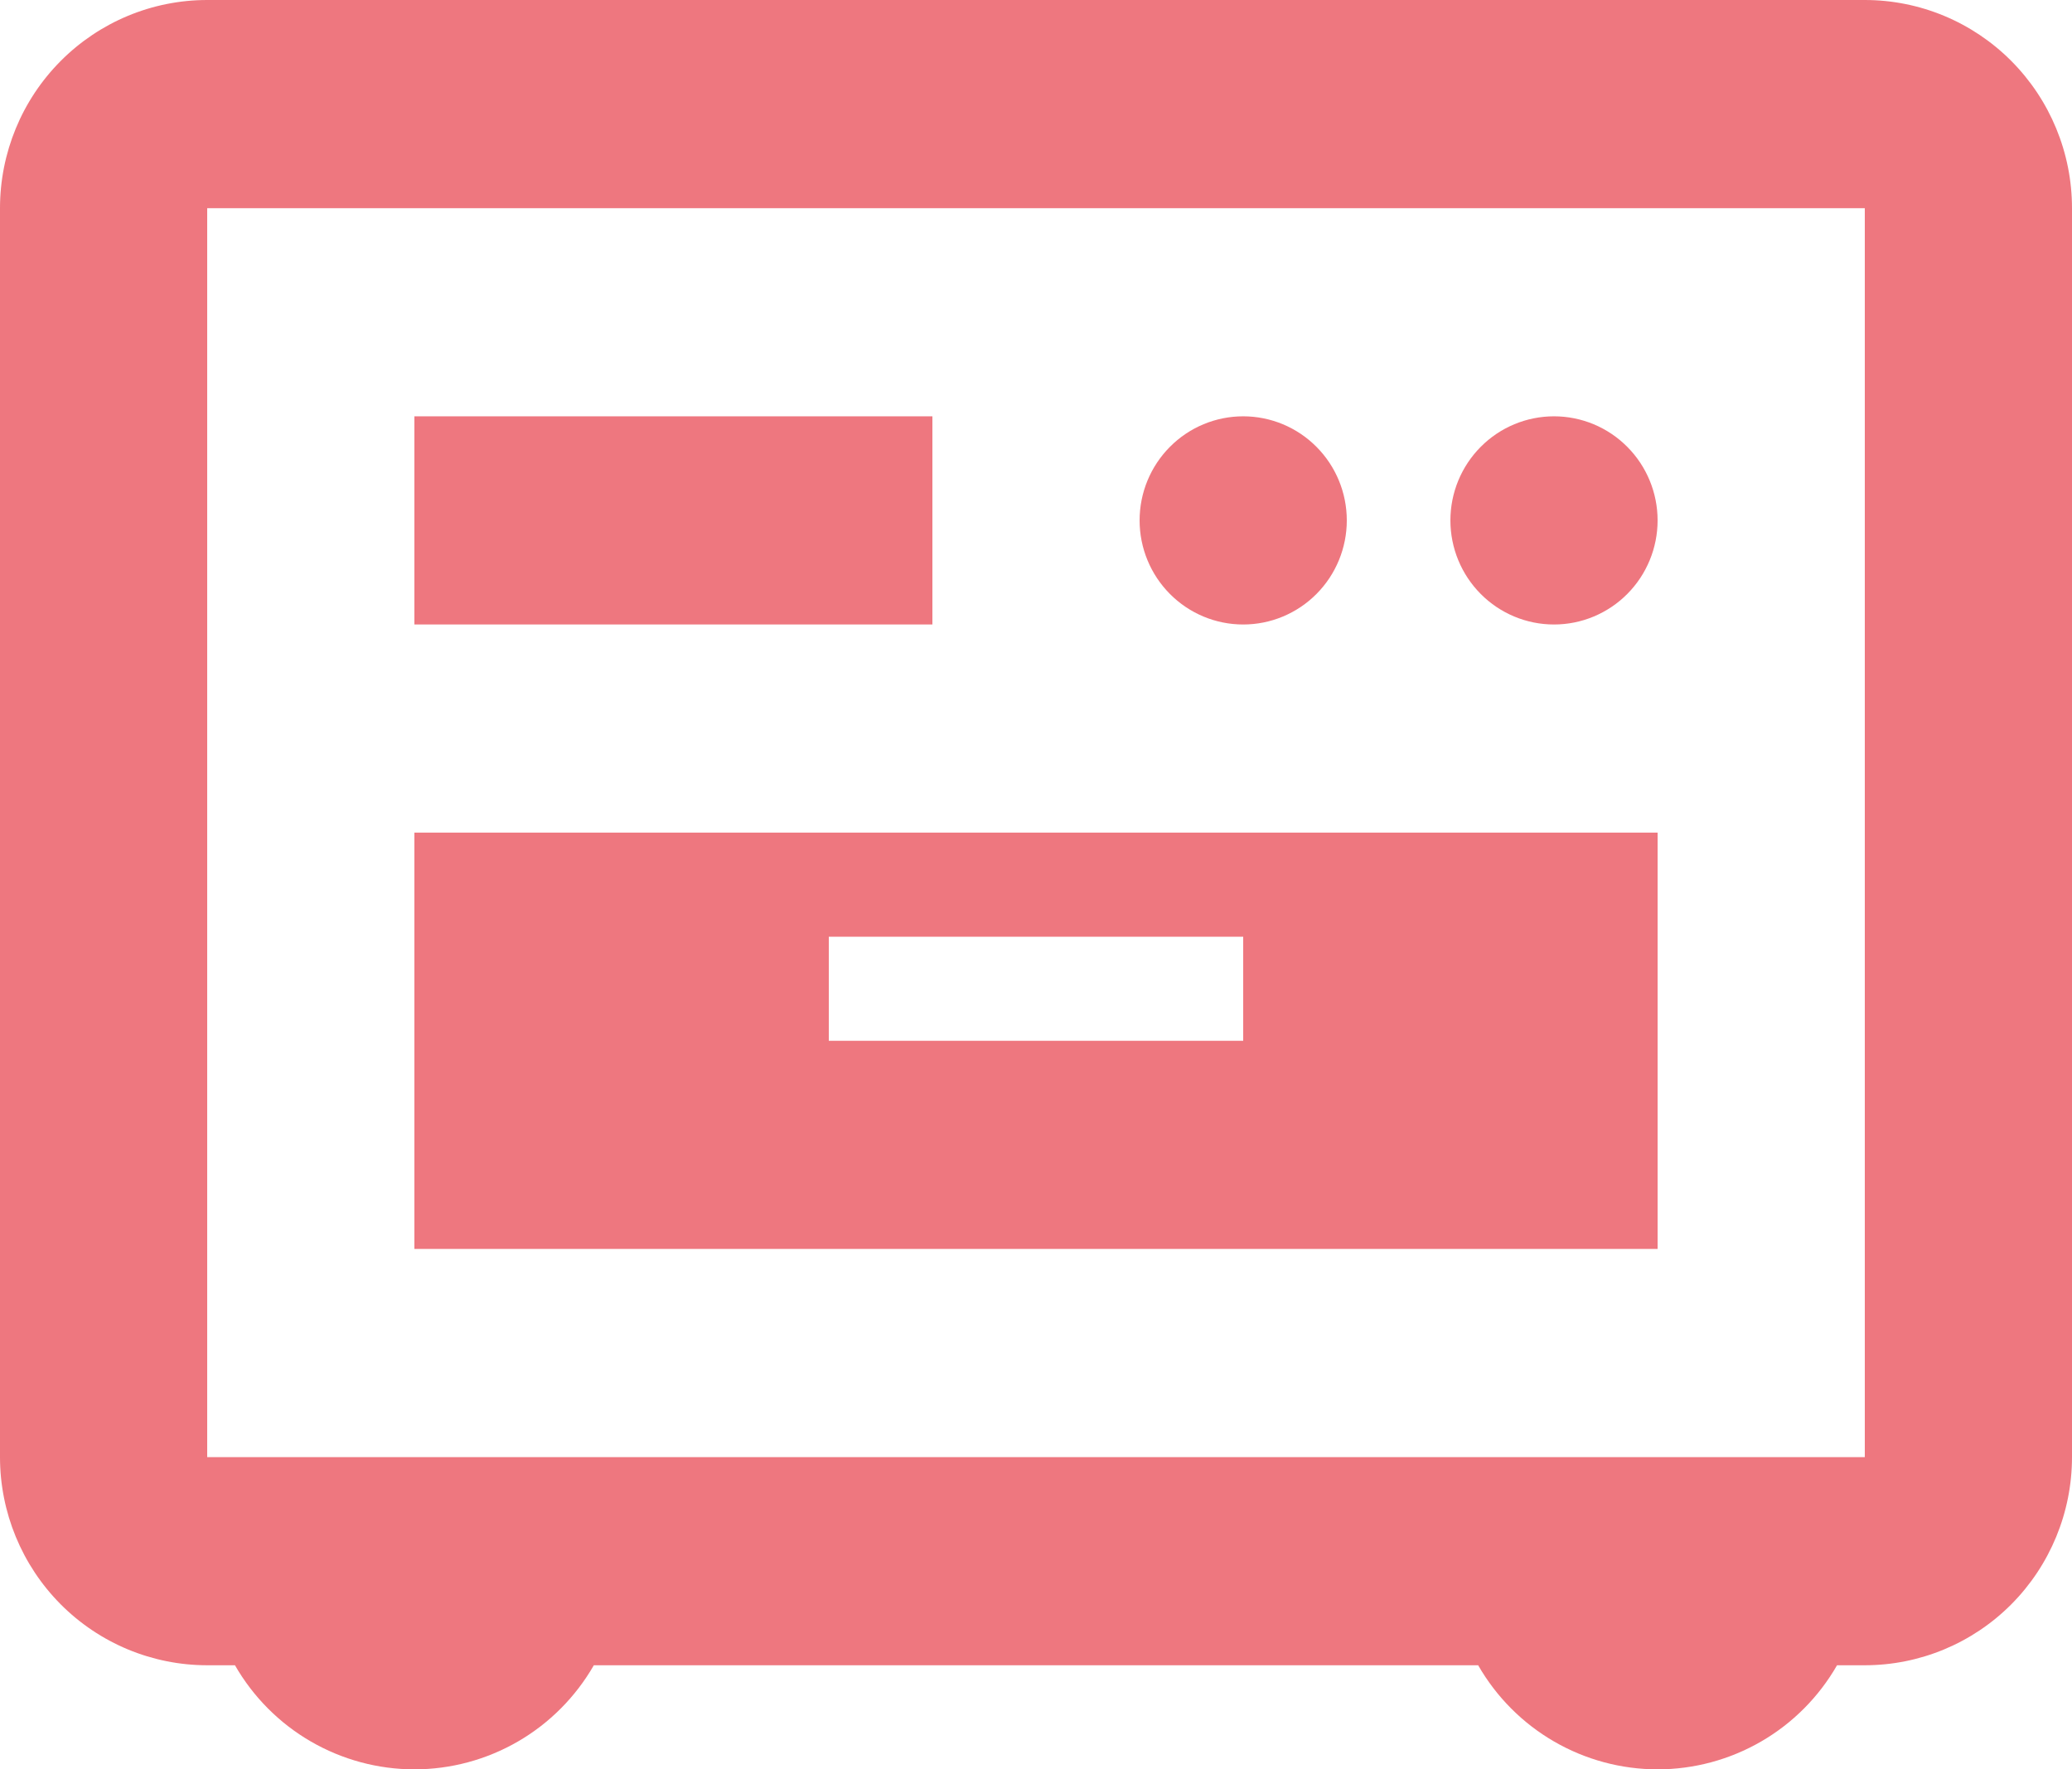 <svg width="48" height="41" viewBox="0 0 48 41" fill="none" xmlns="http://www.w3.org/2000/svg">
<path d="M5.443 38.588H4.8C3.527 38.588 2.306 38.08 1.406 37.176C0.506 36.271 0 35.044 0 33.765V4.824C0 3.544 0.506 2.317 1.406 1.413C2.306 0.508 3.527 0 4.8 0H43.2C44.473 0 45.694 0.508 46.594 1.413C47.494 2.317 48 3.544 48 4.824V33.765C48 35.044 47.494 36.271 46.594 37.176C45.694 38.08 44.473 38.588 43.2 38.588H42.557C42.136 39.322 41.53 39.931 40.8 40.354C40.07 40.777 39.242 41 38.4 41C37.557 41 36.73 40.777 36 40.354C35.27 39.931 34.664 39.322 34.243 38.588H13.757C13.335 39.322 12.73 39.931 12 40.354C11.27 40.777 10.443 41 9.6 41C8.757 41 7.93 40.777 7.2 40.354C6.47 39.931 5.865 39.322 5.443 38.588ZM4.8 4.824V33.765H43.2V4.824H4.8ZM9.6 19.294H38.4V28.941H9.6V19.294ZM9.6 9.647H21.6V14.471H9.6V9.647ZM19.2 21.706V24.118H28.8V21.706H19.2ZM28.8 14.471C28.163 14.471 27.553 14.217 27.103 13.764C26.653 13.312 26.4 12.698 26.4 12.059C26.4 11.419 26.653 10.806 27.103 10.354C27.553 9.901 28.163 9.647 28.8 9.647C29.436 9.647 30.047 9.901 30.497 10.354C30.947 10.806 31.2 11.419 31.2 12.059C31.2 12.698 30.947 13.312 30.497 13.764C30.047 14.217 29.436 14.471 28.8 14.471ZM36 14.471C35.364 14.471 34.753 14.217 34.303 13.764C33.853 13.312 33.6 12.698 33.6 12.059C33.6 11.419 33.853 10.806 34.303 10.354C34.753 9.901 35.364 9.647 36 9.647C36.636 9.647 37.247 9.901 37.697 10.354C38.147 10.806 38.4 11.419 38.4 12.059C38.4 12.698 38.147 13.312 37.697 13.764C37.247 14.217 36.636 14.471 36 14.471Z" fill="#EE777F"/>
</svg>
